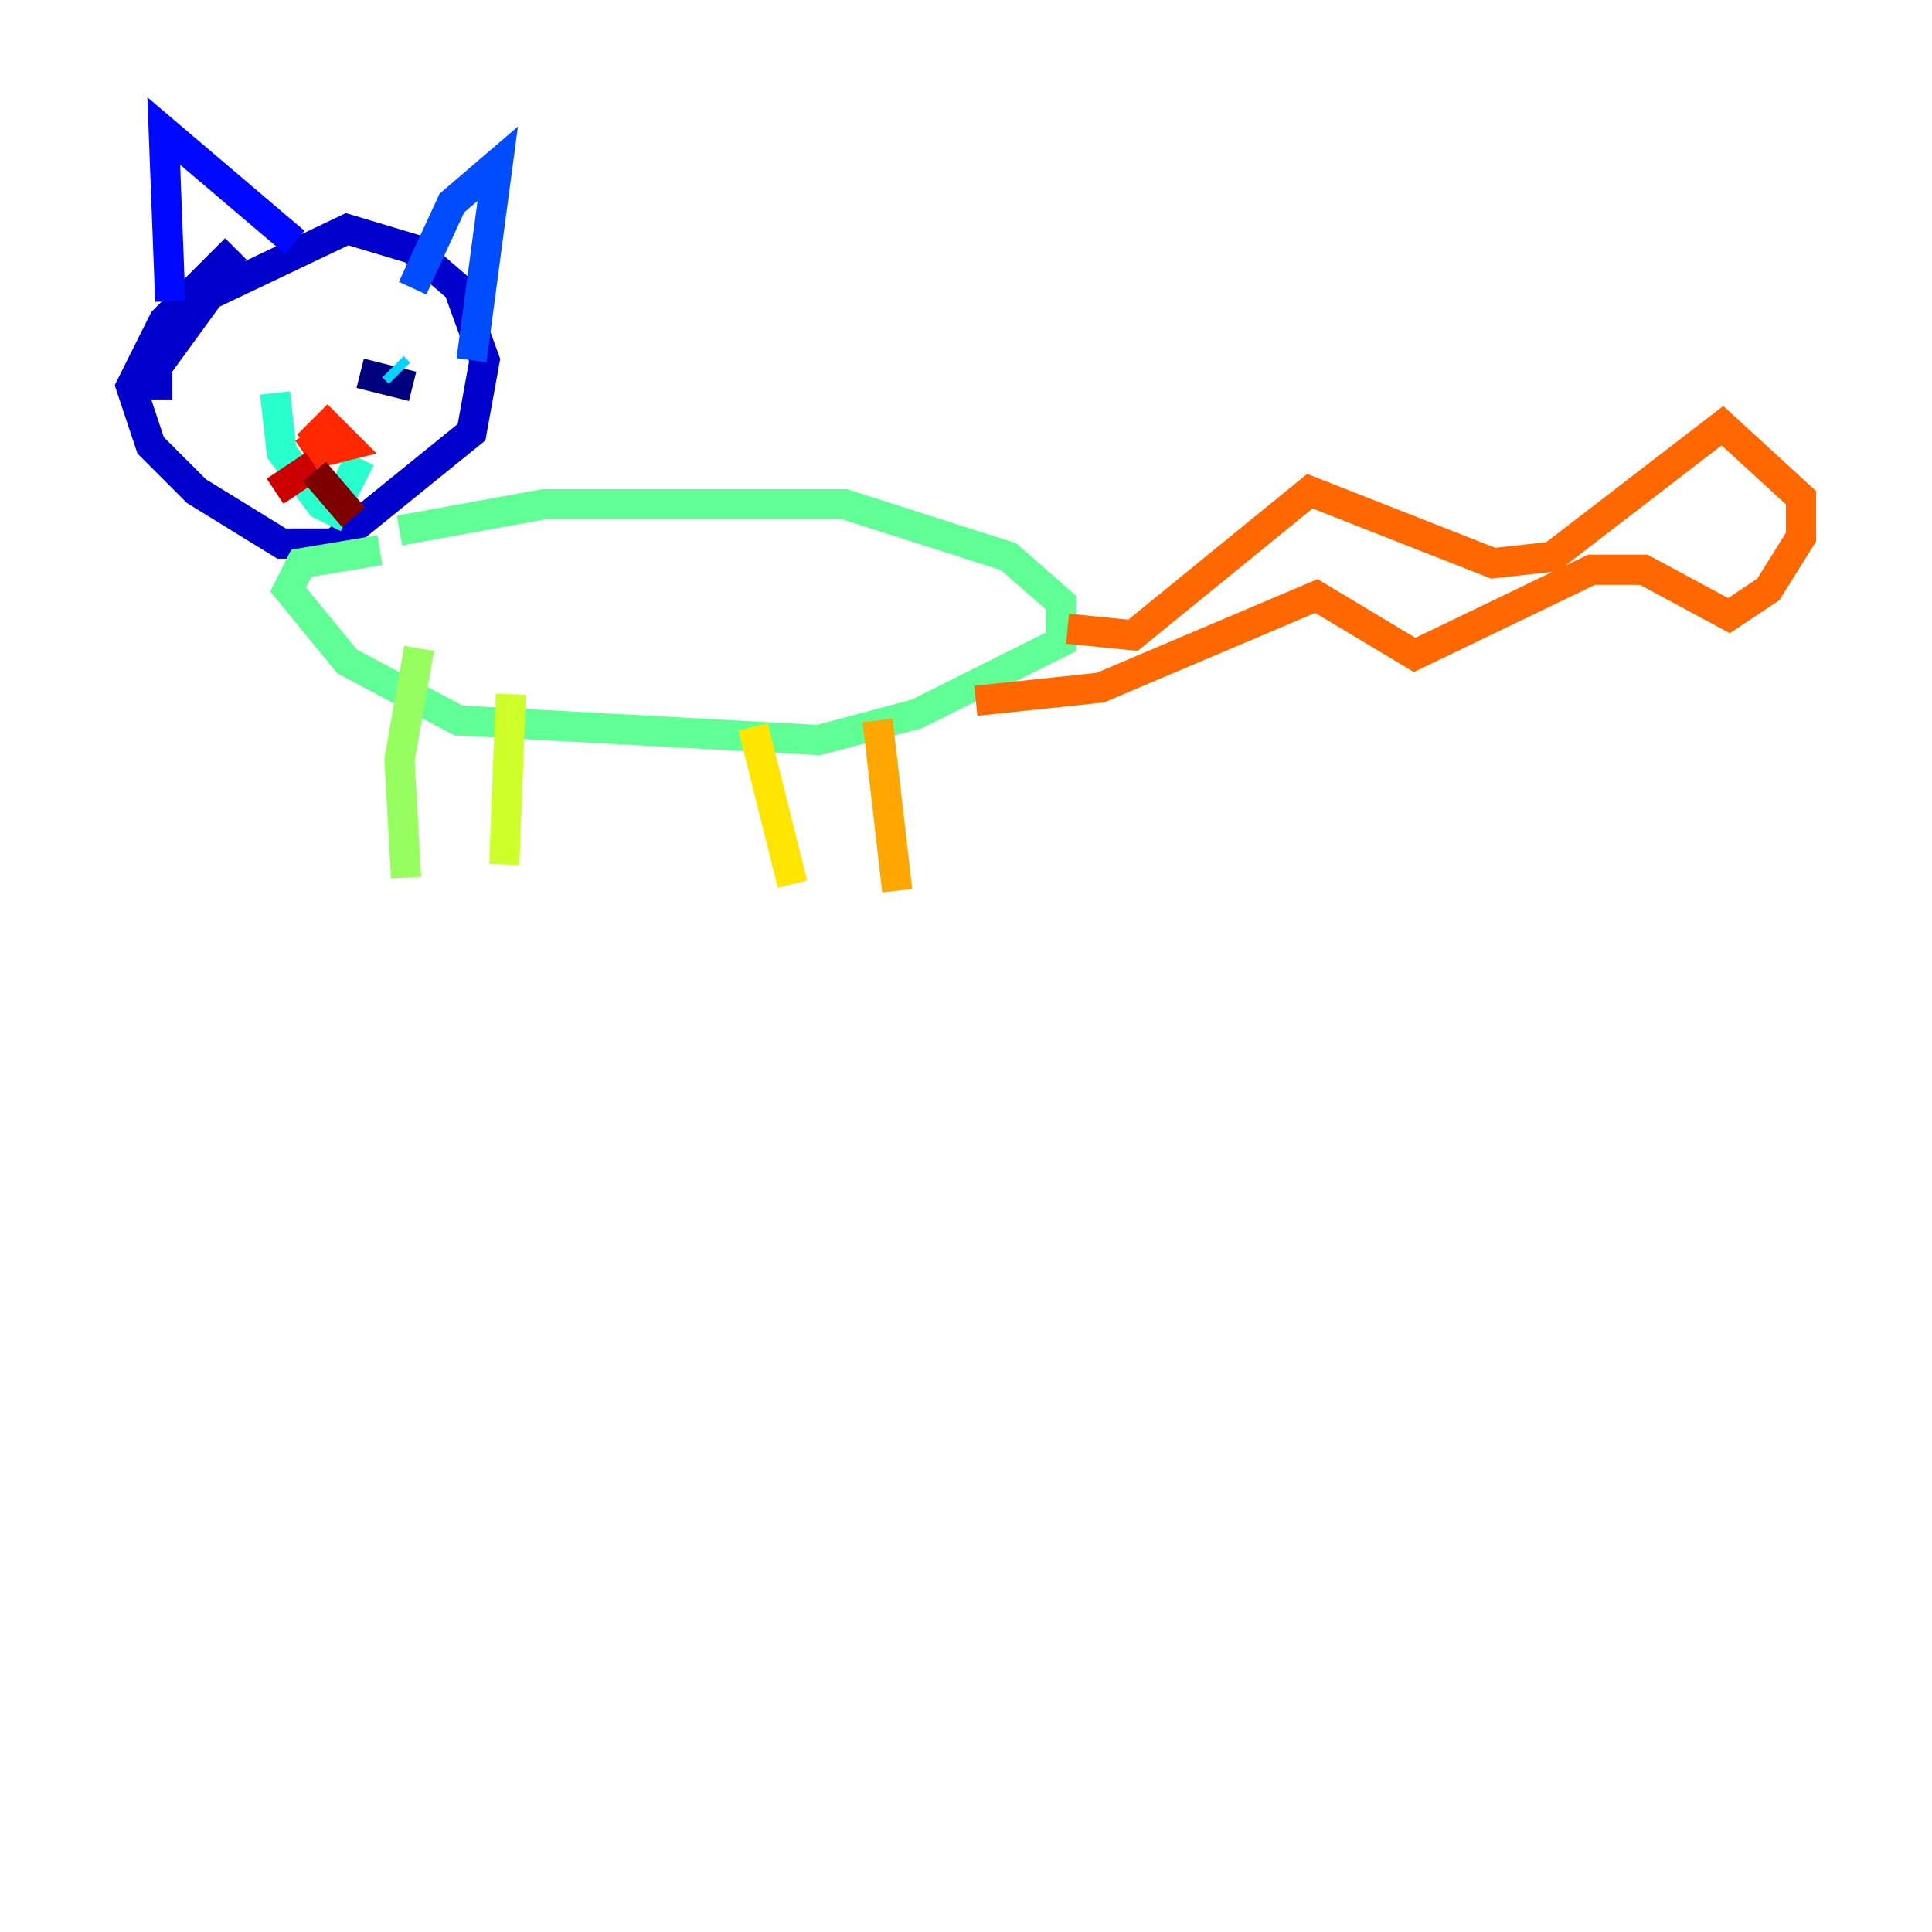 <?xml version="1.0" encoding="utf-8" ?>
<svg baseProfile="tiny" height="128" version="1.2" viewBox="0,0,128,128" width="128" xmlns="http://www.w3.org/2000/svg" xmlns:ev="http://www.w3.org/2001/xml-events" xmlns:xlink="http://www.w3.org/1999/xlink"><defs /><polyline fill="none" points="23.864,24.732 27.336,25.6" stroke="#00007f" stroke-width="2" /><polyline fill="none" points="15.62,16.488 10.848,21.261 8.678,25.6 9.98,29.505 13.017,32.542 18.658,36.014 22.129,36.014 31.241,28.637 32.108,23.864 30.373,19.091 27.336,16.488 22.997,15.186 13.885,19.525 10.414,24.298 10.414,26.468" stroke="#0000cc" stroke-width="2" /><polyline fill="none" points="11.281,19.959 10.848,8.678 19.525,16.054" stroke="#0008ff" stroke-width="2" /><polyline fill="none" points="27.336,19.091 29.939,13.451 32.976,10.848 31.241,23.864" stroke="#004cff" stroke-width="2" /><polyline fill="none" points="17.356,22.563 17.356,22.563" stroke="#0090ff" stroke-width="2" /><polyline fill="none" points="26.034,24.298 26.468,24.732" stroke="#00d4ff" stroke-width="2" /><polyline fill="none" points="18.224,26.034 18.658,29.939 21.261,33.41 22.129,33.844 23.864,30.373" stroke="#29ffcd" stroke-width="2" /><polyline fill="none" points="26.468,35.146 36.014,33.41 55.973,33.41 66.82,36.881 70.291,39.919 70.291,42.522 60.746,47.295 54.237,49.031 30.373,47.729 22.997,43.824 19.091,39.051 19.959,37.315 25.166,36.447" stroke="#5fff96" stroke-width="2" /><polyline fill="none" points="27.77,42.956 26.468,50.332 26.902,58.142" stroke="#96ff5f" stroke-width="2" /><polyline fill="none" points="33.844,45.993 33.41,57.275" stroke="#cdff29" stroke-width="2" /><polyline fill="none" points="49.898,48.163 52.502,58.576" stroke="#ffe500" stroke-width="2" /><polyline fill="none" points="58.142,47.729 59.444,59.01" stroke="#ffa600" stroke-width="2" /><polyline fill="none" points="70.725,41.654 75.064,42.088 86.78,32.542 98.929,37.315 102.834,36.881 114.115,28.203 119.322,32.976 119.322,35.58 117.153,39.051 114.549,40.786 108.909,37.749 105.437,37.749 93.722,43.39 87.214,39.485 72.895,45.559 64.651,46.427" stroke="#ff6700" stroke-width="2" /><polyline fill="none" points="20.393,28.637 21.261,29.939 22.997,29.505 21.695,28.203 20.393,29.505" stroke="#ff2800" stroke-width="2" /><polyline fill="none" points="20.827,30.807 18.224,32.542" stroke="#cc0000" stroke-width="2" /><polyline fill="none" points="20.827,31.241 23.43,34.278" stroke="#7f0000" stroke-width="2" /></svg>